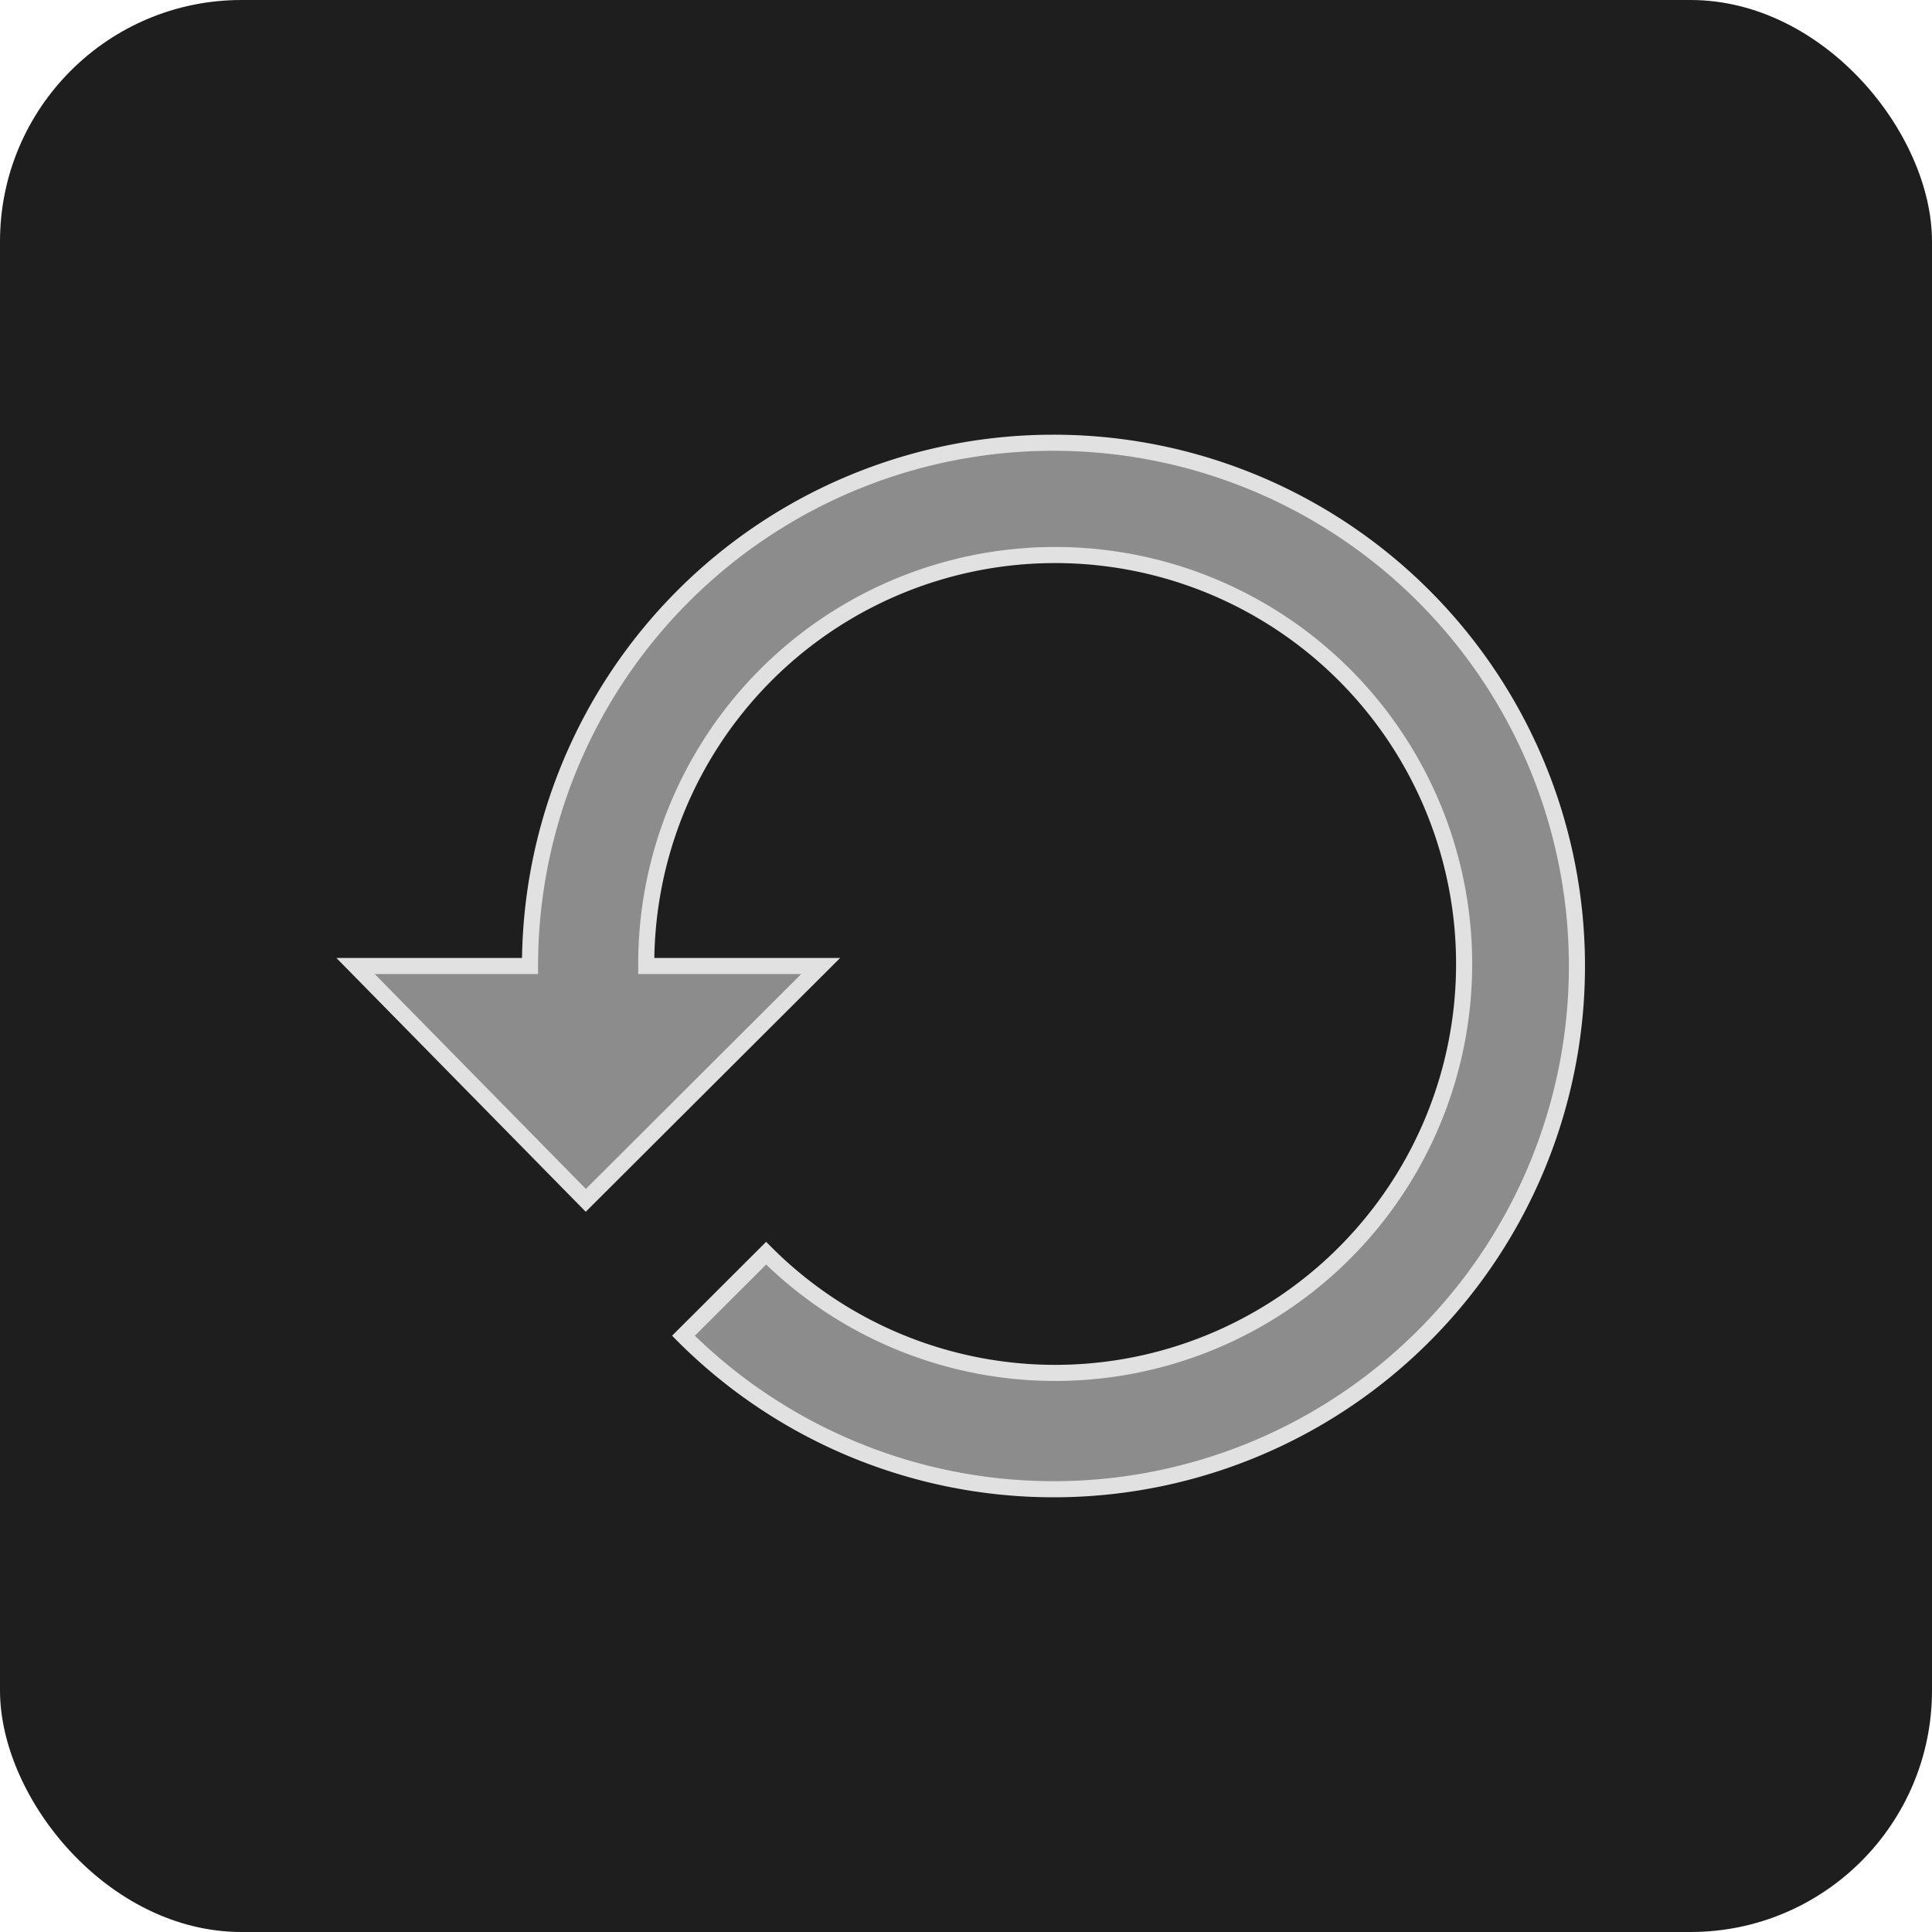 <svg id="component_btn_restore_block_b_n" xmlns="http://www.w3.org/2000/svg" width="24" height="24" viewBox="0 0 24 24">
  <g id="Group_2451" data-name="Group 2451" transform="translate(-1434 -813)">
    <rect id="Rectangle_2257" data-name="Rectangle 2257" width="24" height="24" rx="3" transform="translate(1434 813)" fill="#1e1e1e"/>
  </g>
  <path id="Path_6332" data-name="Path 6332" d="M9.667,3a6.5,6.5,0,0,0-6.5,6.5H1l2.86,2.911L6.778,9.5H4.611A5.08,5.08,0,1,1,6.1,13.068L5.073,14.093A6.5,6.5,0,1,0,9.667,3Z" transform="translate(3.417 2.5)" fill="#8c8c8c" stroke="#e1e1e1" stroke-width="0.2"/>
</svg>
